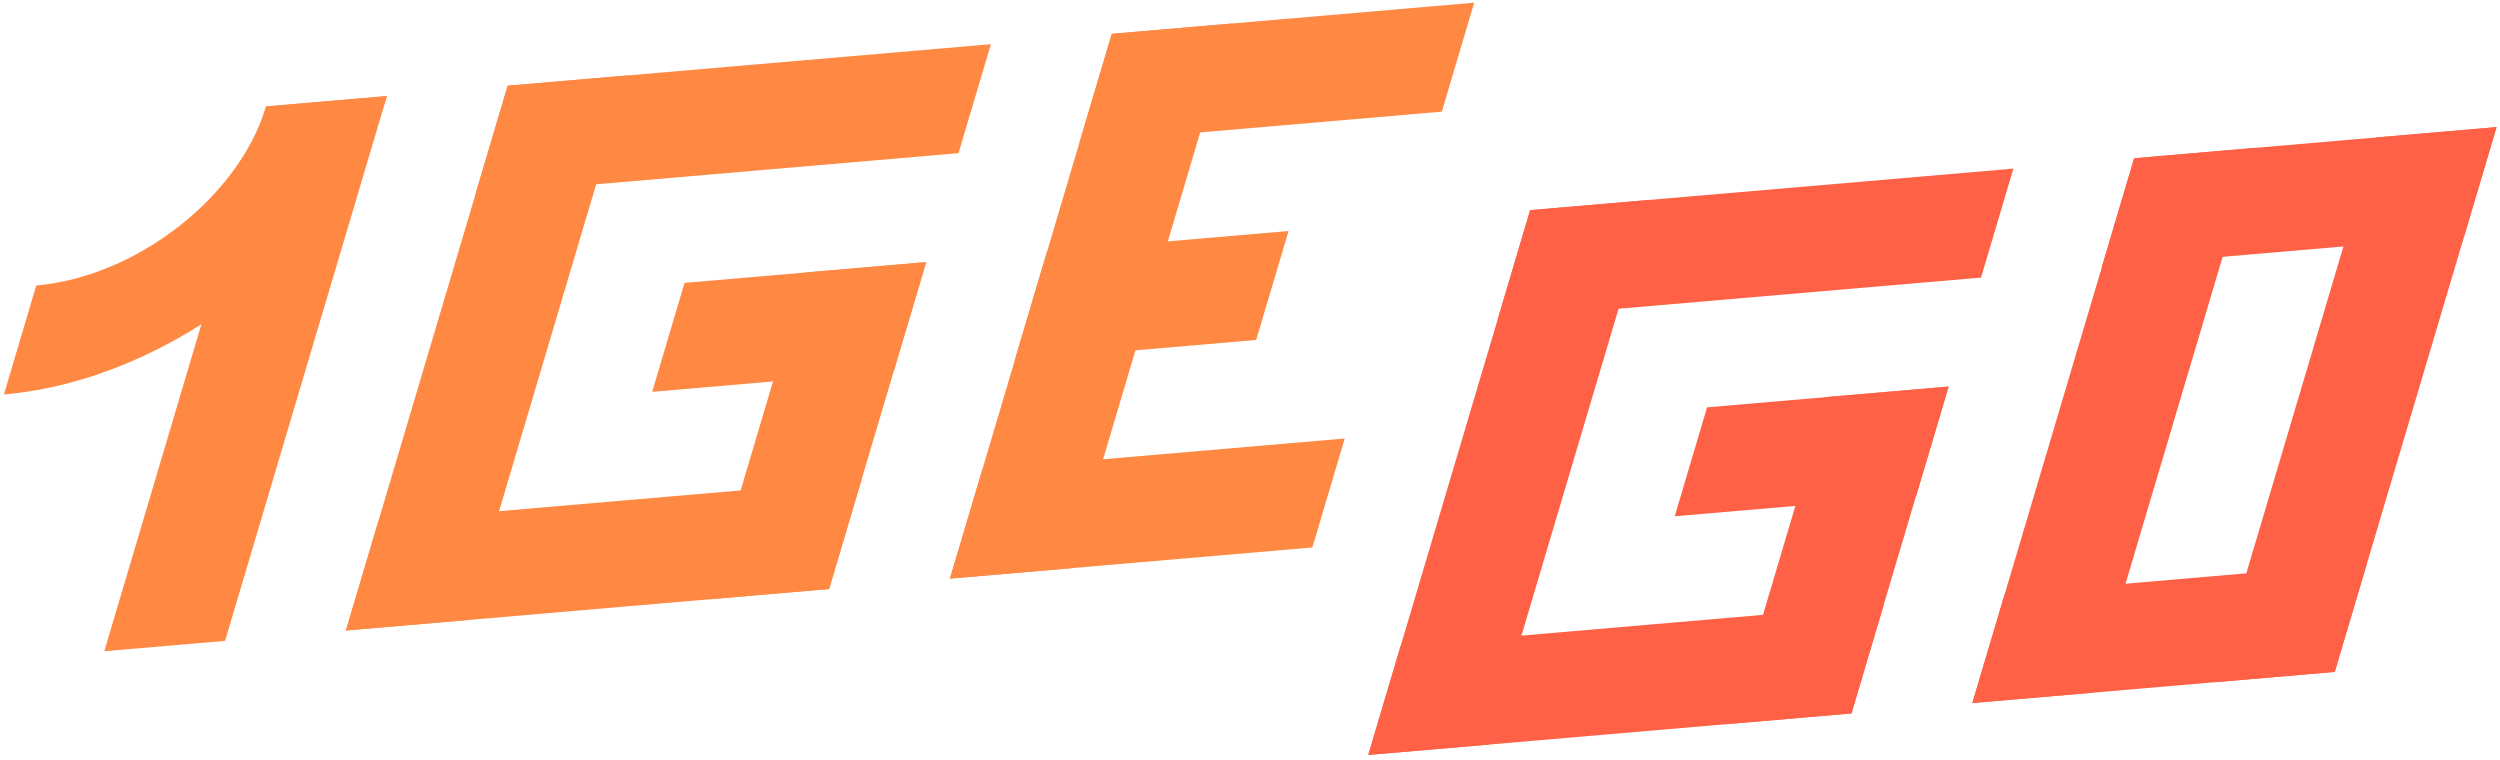 <svg width="520" height="158" viewBox="0 0 520 158" fill="none" xmlns="http://www.w3.org/2000/svg">
<path d="M343.396 41.555L318.269 43.714L284.603 157.029L309.73 154.87L343.396 41.555Z" fill="#FF6146"/>
<path d="M318.278 43.709L311.546 66.37L412.055 57.735L418.788 35.074L318.278 43.709Z" fill="#FF6146"/>
<path d="M291.331 134.363L284.598 157.024L385.108 148.39L391.84 125.729L291.331 134.363Z" fill="#FF6146"/>
<path d="M405.299 80.404L380.172 82.562L359.973 150.551L385.099 148.393L405.299 80.404Z" fill="#FF6146"/>
<path d="M355.073 84.725L348.34 107.386L398.595 103.068L405.328 80.407L355.073 84.725Z" fill="#FF6146"/>
<path d="M469.046 30.754L443.92 32.913L410.254 146.228L435.38 144.069L469.046 30.754Z" fill="#FF6146"/>
<path d="M443.898 32.917L437.166 55.578L512.546 49.102L519.279 26.441L443.898 32.917Z" fill="#FF6146"/>
<path d="M416.974 123.57L410.241 146.231L485.622 139.755L492.355 117.094L416.974 123.57Z" fill="#FF6146"/>
<path d="M519.295 26.439L494.169 28.598L460.503 141.912L485.63 139.754L519.295 26.439Z" fill="#FF6146"/>
<path d="M130.739 15.668L105.612 17.827L71.947 131.142L97.073 128.983L130.739 15.668Z" fill="#FF8843"/>
<path d="M105.596 17.83L98.863 40.491L199.373 31.856L206.105 9.195L105.596 17.83Z" fill="#FF8843"/>
<path d="M78.679 108.482L71.947 131.143L172.456 122.508L179.189 99.847L78.679 108.482Z" fill="#FF8843"/>
<path d="M192.647 54.519L167.521 56.678L147.321 124.667L172.448 122.508L192.647 54.519Z" fill="#FF8843"/>
<path d="M142.385 58.839L135.652 81.5L185.907 77.183L192.64 54.522L142.385 58.839Z" fill="#FF8843"/>
<path d="M80.482 19.982L55.356 22.141L21.69 135.455L46.816 133.297L80.482 19.982Z" fill="#FF8843"/>
<path fill-rule="evenodd" clip-rule="evenodd" d="M80.473 19.981C71.168 51.274 35.508 79.046 0.815 82.047L7.539 59.381C28.354 57.585 49.761 40.922 55.328 22.132L80.446 19.981H80.473Z" fill="#FF8843"/>
<path d="M256.376 4.877L231.25 7.036L197.584 120.351L222.711 118.192L256.376 4.877Z" fill="#FF8843"/>
<path d="M231.252 7.037L224.519 29.698L299.9 23.222L306.632 0.561L231.252 7.037Z" fill="#FF8843"/>
<path d="M204.327 97.684L197.595 120.345L272.976 113.869L279.708 91.208L204.327 97.684Z" fill="#FF8843"/>
<path d="M217.766 52.364L211.034 75.025L261.289 70.708L268.021 48.047L217.766 52.364Z" fill="#FF8843"/>
</svg>
